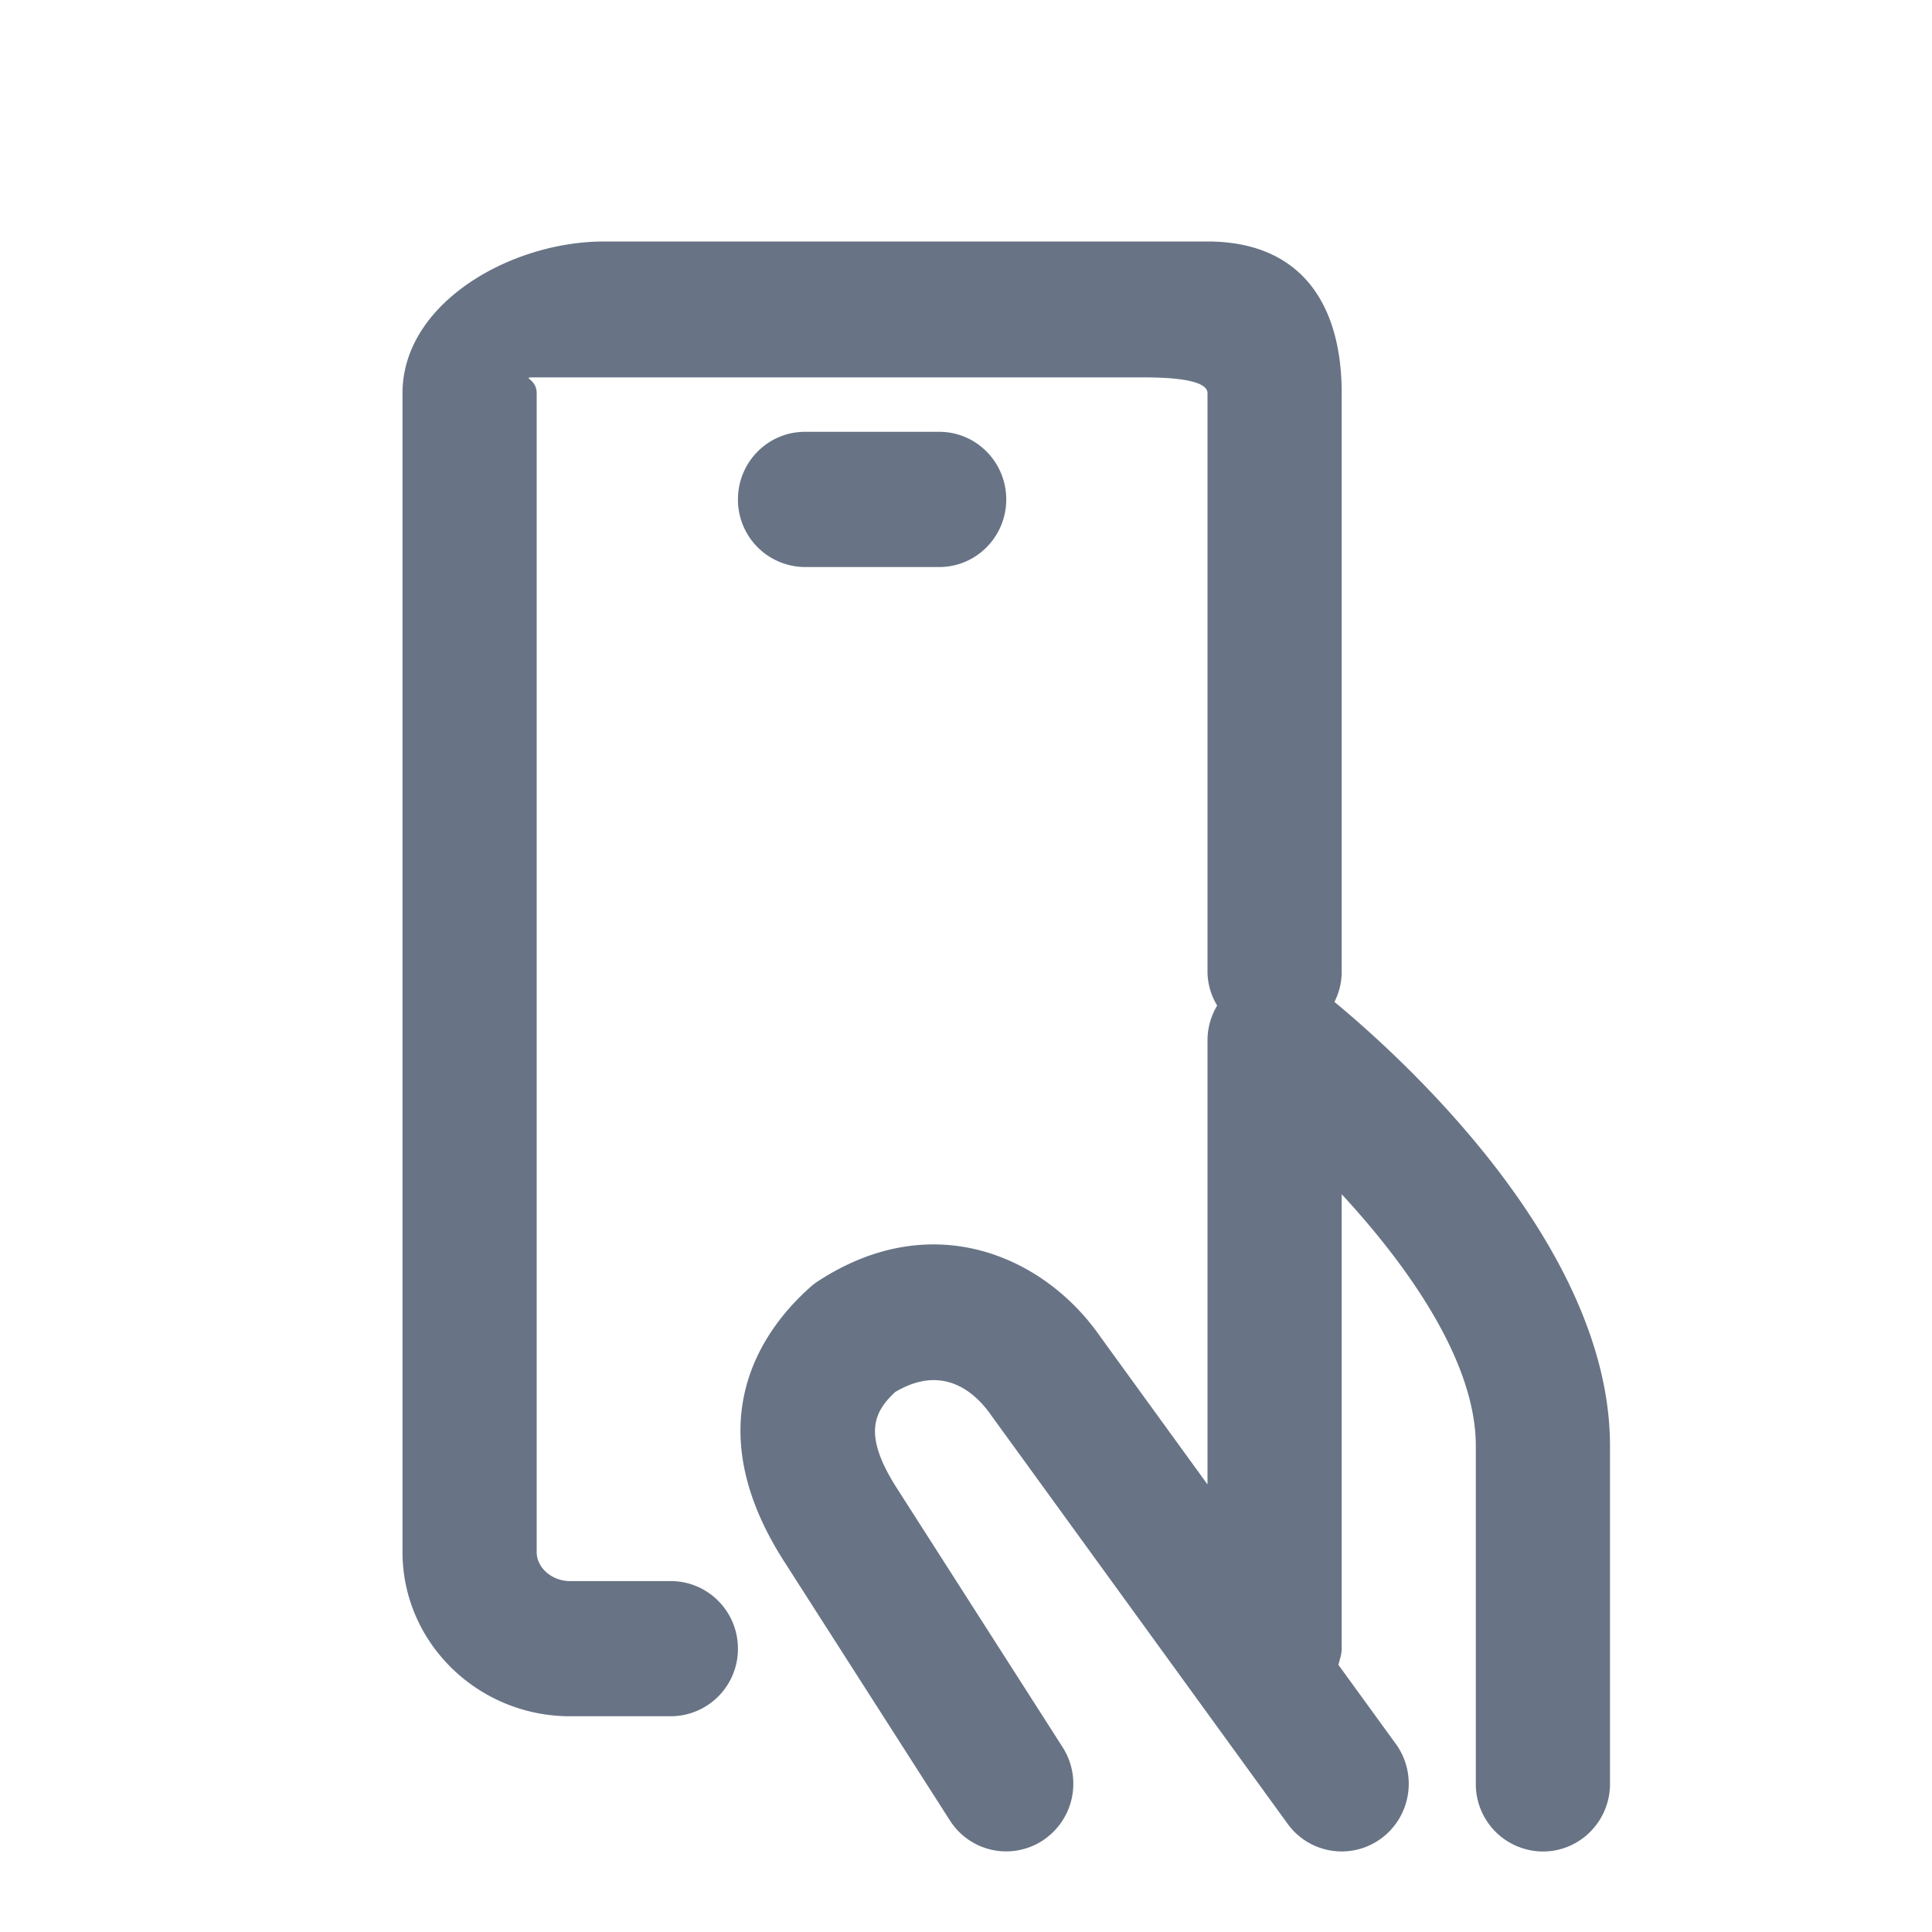 <svg xmlns="http://www.w3.org/2000/svg" fill="none" viewBox="0 0 24 24"><path fill="#687485" fill-rule="evenodd" d="M10 5.364h1.667c.46 0 .833.376.833.84 0 .464-.373.84-.833.84H10a.837.837 0 0 1-.833-.84c0-.464.373-.84.833-.84ZM19.167 23a.837.837 0 0 1-.834-.84v-4.2c0-1.042-.834-2.224-1.666-3.125v5.644c0 .072-.024.135-.041.202l.713.982c.272.374.191.9-.18 1.174a.828.828 0 0 1-1.165-.183l-3.685-5.078c-.156-.223-.557-.663-1.191-.282-.257.243-.408.52.024 1.194l2.058 3.216a.843.843 0 0 1-.248 1.16.828.828 0 0 1-1.152-.25L9.743 19.4c-1.108-1.724-.278-2.873.315-3.404a.738.738 0 0 1 .1-.078c1.434-.938 2.823-.303 3.507.682L15 18.44v-5.518c0-.155.044-.303.12-.431a.823.823 0 0 1-.12-.409V4.884c0-.195-.607-.196-.833-.196h-7.5c-.226 0 0 .001 0 .196v14.397c0 .195.19.36.416.36h1.25c.46 0 .834.375.834.84a.837.837 0 0 1-.834.839h-1.25C5.935 21.32 5 20.405 5 19.28V4.885C5 3.76 6.352 3 7.5 3H15c1.148 0 1.667.76 1.667 1.884v7.198a.826.826 0 0 1-.09.364c.849.702 3.423 3.036 3.423 5.515v4.199c0 .464-.373.84-.833.84Z" clip-rule="evenodd"/></svg>